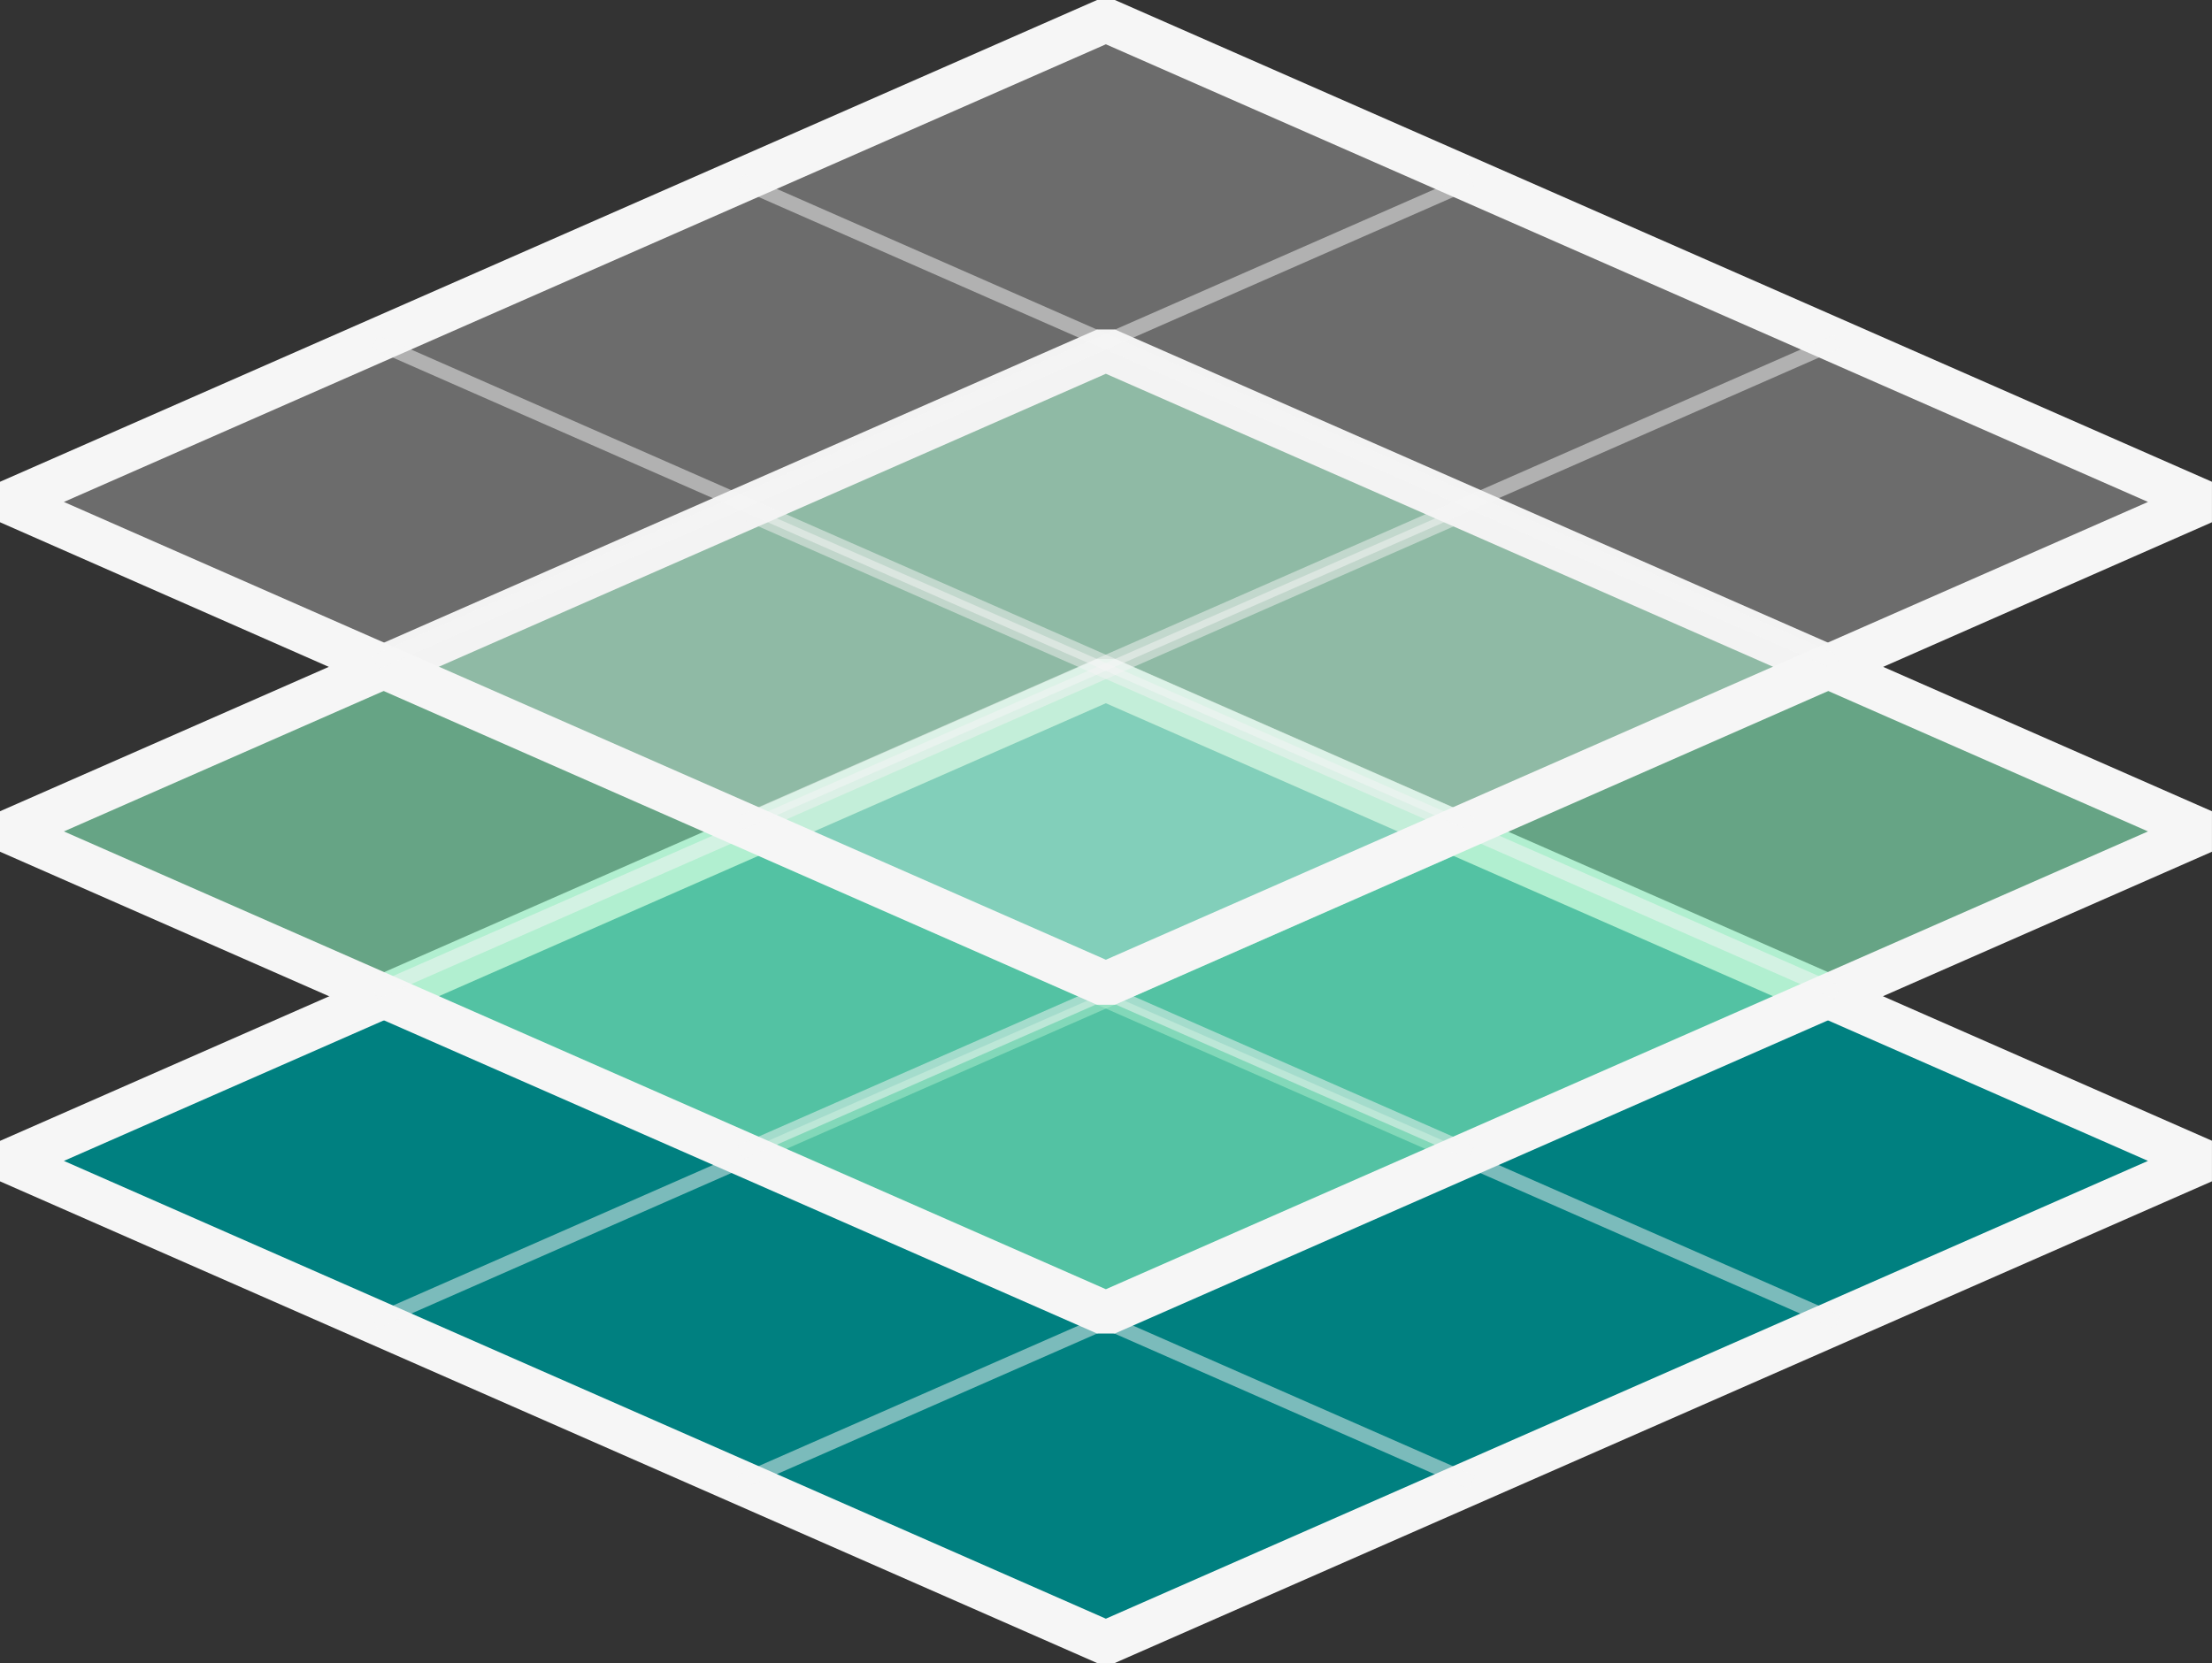 <svg xmlns="http://www.w3.org/2000/svg" xmlns:xlink="http://www.w3.org/1999/xlink" width="196.183" height="147.529" viewBox="0 0 196.183 147.529">
  <rect x="0" y="0" width="196.183" height="147.529" fill="#333333" stroke="none"/>
  <defs>
    <linearGradient id="linear-gradient" x1="18.778" y1="-84.637" x2="19.485" y2="-84.637" gradientUnits="objectBoundingBox">
      <stop offset="0" stop-color="teal"/>
      <stop offset="1" stop-color="#86eab8"/>
    </linearGradient>
    <linearGradient id="linear-gradient-2" x1="37.152" y1="-169.995" x2="38.169" y2="-169.995" xlink:href="#linear-gradient"/>
    <linearGradient id="linear-gradient-3" x1="37.358" y1="-169.556" x2="38.376" y2="-169.556" xlink:href="#linear-gradient"/>
    <linearGradient id="linear-gradient-4" x1="37.565" y1="-169.458" x2="37.961" y2="-169.458" xlink:href="#linear-gradient"/>
    <linearGradient id="linear-gradient-5" x1="37.566" y1="-170.092" x2="37.962" y2="-170.092" xlink:href="#linear-gradient"/>
    <linearGradient id="linear-gradient-6" x1="36.939" y1="-169.794" x2="37.957" y2="-169.794" xlink:href="#linear-gradient"/>
    <linearGradient id="linear-gradient-7" x1="37.145" y1="-169.355" x2="38.163" y2="-169.355" xlink:href="#linear-gradient"/>
    <linearGradient id="linear-gradient-8" x1="37.352" y1="-169.258" x2="37.749" y2="-169.258" xlink:href="#linear-gradient"/>
    <linearGradient id="linear-gradient-9" x1="37.353" y1="-169.892" x2="37.75" y2="-169.892" xlink:href="#linear-gradient"/>
    <linearGradient id="linear-gradient-10" x1="36.727" y1="-169.594" x2="37.744" y2="-169.594" xlink:href="#linear-gradient"/>
    <linearGradient id="linear-gradient-11" x1="36.933" y1="-169.155" x2="37.951" y2="-169.155" xlink:href="#linear-gradient"/>
    <linearGradient id="linear-gradient-12" x1="37.14" y1="-169.057" x2="37.536" y2="-169.057" xlink:href="#linear-gradient"/>
    <linearGradient id="linear-gradient-13" x1="37.141" y1="-169.691" x2="37.537" y2="-169.691" xlink:href="#linear-gradient"/>
  </defs>
  <g id="Group_329" data-name="Group 329" transform="translate(-328 -218.701)">
    <path id="Path_667" data-name="Path 667" d="M194.908,150.623l-97.3,42.727L.33,150.623,97.612,107.87Z" transform="translate(328.467 171.078)" fill="url(#linear-gradient)"/>
    <path id="Path_668" data-name="Path 668" d="M98.595,195.571h-1.58L-.28,152.843v-3.59l97.3-42.753h1.58L195.9,149.24v3.6ZM5.386,151.029,97.8,191.641l92.426-40.613L97.8,110.429Z" transform="translate(328.28 170.659)" fill="#f6f6f6"/>
    <g id="Group_142" data-name="Group 142" transform="translate(393.397 292.62)" opacity="0.5">
      <line id="Line_51" data-name="Line 51" x2="97.295" y2="42.74" transform="translate(0.255 0.583)" fill="url(#linear-gradient-2)"/>
      <rect id="Rectangle_2234" data-name="Rectangle 2234" width="1.306" height="106.264" transform="translate(0 1.195) rotate(-66.28)" fill="#f6f6f6"/>
    </g>
    <g id="Group_143" data-name="Group 143" transform="translate(360.964 306.863)" opacity="0.5">
      <line id="Line_52" data-name="Line 52" x2="97.282" y2="42.74" transform="translate(0.26 0.583)" fill="url(#linear-gradient-3)"/>
      <rect id="Rectangle_2235" data-name="Rectangle 2235" width="1.306" height="106.264" transform="translate(0 1.195) rotate(-66.28)" fill="#f6f6f6"/>
    </g>
    <g id="Group_144" data-name="Group 144" transform="translate(360.955 292.621)" opacity="0.5">
      <line id="Line_53" data-name="Line 53" y1="42.74" x2="97.282" transform="translate(0.269 0.583)" fill="url(#linear-gradient-4)"/>
      <rect id="Rectangle_2236" data-name="Rectangle 2236" width="106.264" height="1.306" transform="translate(0 42.73) rotate(-23.71)" fill="#f6f6f6"/>
    </g>
    <g id="Group_145" data-name="Group 145" transform="translate(393.383 306.864)" opacity="0.5">
      <line id="Line_54" data-name="Line 54" y1="42.74" x2="97.295" transform="translate(0.269 0.582)" fill="url(#linear-gradient-5)"/>
      <rect id="Rectangle_2237" data-name="Rectangle 2237" width="106.264" height="1.306" transform="translate(0 42.73) rotate(-23.71)" fill="#f6f6f6"/>
    </g>
    <path id="Path_669" data-name="Path 669" d="M194.908,128.22l-97.3,42.753L.33,128.22,97.612,85.48Z" transform="translate(328.467 164.239)" fill="#86eab8" opacity="0.62"/>
    <path id="Path_670" data-name="Path 670" d="M98.595,173.181h-1.58L-.28,130.44v-3.59l97.3-42.74h1.58L195.9,126.85v3.59ZM5.386,128.639,97.8,169.251l92.426-40.613L97.8,88.039Z" transform="translate(328.28 163.82)" fill="#f6f6f6"/>
    <g id="Group_146" data-name="Group 146" transform="translate(393.399 263.382)" opacity="0.5">
      <line id="Line_55" data-name="Line 55" x2="97.295" y2="42.74" transform="translate(0.253 0.592)" fill="url(#linear-gradient-6)"/>
      <rect id="Rectangle_2238" data-name="Rectangle 2238" width="1.306" height="106.264" transform="translate(0 1.195) rotate(-66.28)" fill="#f6f6f6"/>
    </g>
    <g id="Group_147" data-name="Group 147" transform="translate(360.953 277.625)" opacity="0.5">
      <line id="Line_56" data-name="Line 56" x2="97.282" y2="42.74" transform="translate(0.271 0.592)" fill="url(#linear-gradient-7)"/>
      <rect id="Rectangle_2239" data-name="Rectangle 2239" width="1.306" height="106.264" transform="translate(0 1.195) rotate(-66.28)" fill="#f6f6f6"/>
    </g>
    <g id="Group_148" data-name="Group 148" transform="translate(360.951 263.392)" opacity="0.5">
      <line id="Line_57" data-name="Line 57" y1="42.74" x2="97.282" transform="translate(0.273 0.583)" fill="url(#linear-gradient-8)"/>
      <rect id="Rectangle_2240" data-name="Rectangle 2240" width="106.264" height="1.306" transform="translate(0 42.73) rotate(-23.71)" fill="#f6f6f6"/>
    </g>
    <g id="Group_149" data-name="Group 149" transform="translate(393.378 277.635)" opacity="0.5">
      <line id="Line_58" data-name="Line 58" y1="42.74" x2="97.295" transform="translate(0.273 0.582)" fill="url(#linear-gradient-9)"/>
      <rect id="Rectangle_2241" data-name="Rectangle 2241" width="106.264" height="1.306" transform="translate(0 42.73) rotate(-23.71)" fill="#f6f6f6"/>
    </g>
    <path id="Path_671" data-name="Path 671" d="M194.908,105.83l-97.3,42.74L.33,105.83,97.612,63.09Z" transform="translate(328.467 157.4)" fill="#ebebeb" opacity="0.31"/>
    <path id="Path_672" data-name="Path 672" d="M98.595,150.856h-1.58L-.28,108.05v-3.59l97.3-42.74h1.58L195.9,104.46v3.59ZM5.386,106.249,97.8,146.861l92.426-40.613L97.8,65.649Z" transform="translate(328.28 156.981)" fill="#f6f6f6"/>
    <g id="Group_150" data-name="Group 150" transform="translate(393.401 234.157)" opacity="0.5">
      <line id="Line_59" data-name="Line 59" x2="97.295" y2="42.74" transform="translate(0.251 0.588)" fill="url(#linear-gradient-10)"/>
      <rect id="Rectangle_2242" data-name="Rectangle 2242" width="1.306" height="106.264" transform="translate(0 1.195) rotate(-66.28)" fill="#f6f6f6"/>
    </g>
    <g id="Group_151" data-name="Group 151" transform="translate(360.955 248.4)" opacity="0.5">
      <line id="Line_60" data-name="Line 60" x2="97.282" y2="42.74" transform="translate(0.269 0.588)" fill="url(#linear-gradient-11)"/>
      <rect id="Rectangle_2243" data-name="Rectangle 2243" width="1.306" height="106.264" transform="translate(0 1.195) rotate(-66.28)" fill="#f6f6f6"/>
    </g>
    <g id="Group_152" data-name="Group 152" transform="translate(360.959 234.162)" opacity="0.5">
      <line id="Line_61" data-name="Line 61" y1="42.74" x2="97.282" transform="translate(0.264 0.583)" fill="url(#linear-gradient-12)"/>
      <rect id="Rectangle_2244" data-name="Rectangle 2244" width="106.264" height="1.306" transform="translate(0 42.73) rotate(-23.71)" fill="#f6f6f6"/>
    </g>
    <g id="Group_153" data-name="Group 153" transform="translate(393.374 248.406)" opacity="0.5">
      <line id="Line_62" data-name="Line 62" y1="42.74" x2="97.295" transform="translate(0.277 0.582)" fill="url(#linear-gradient-13)"/>
      <rect id="Rectangle_2245" data-name="Rectangle 2245" width="106.264" height="1.306" transform="translate(0 42.73) rotate(-23.71)" fill="#f6f6f6"/>
    </g>
  </g>
</svg>
